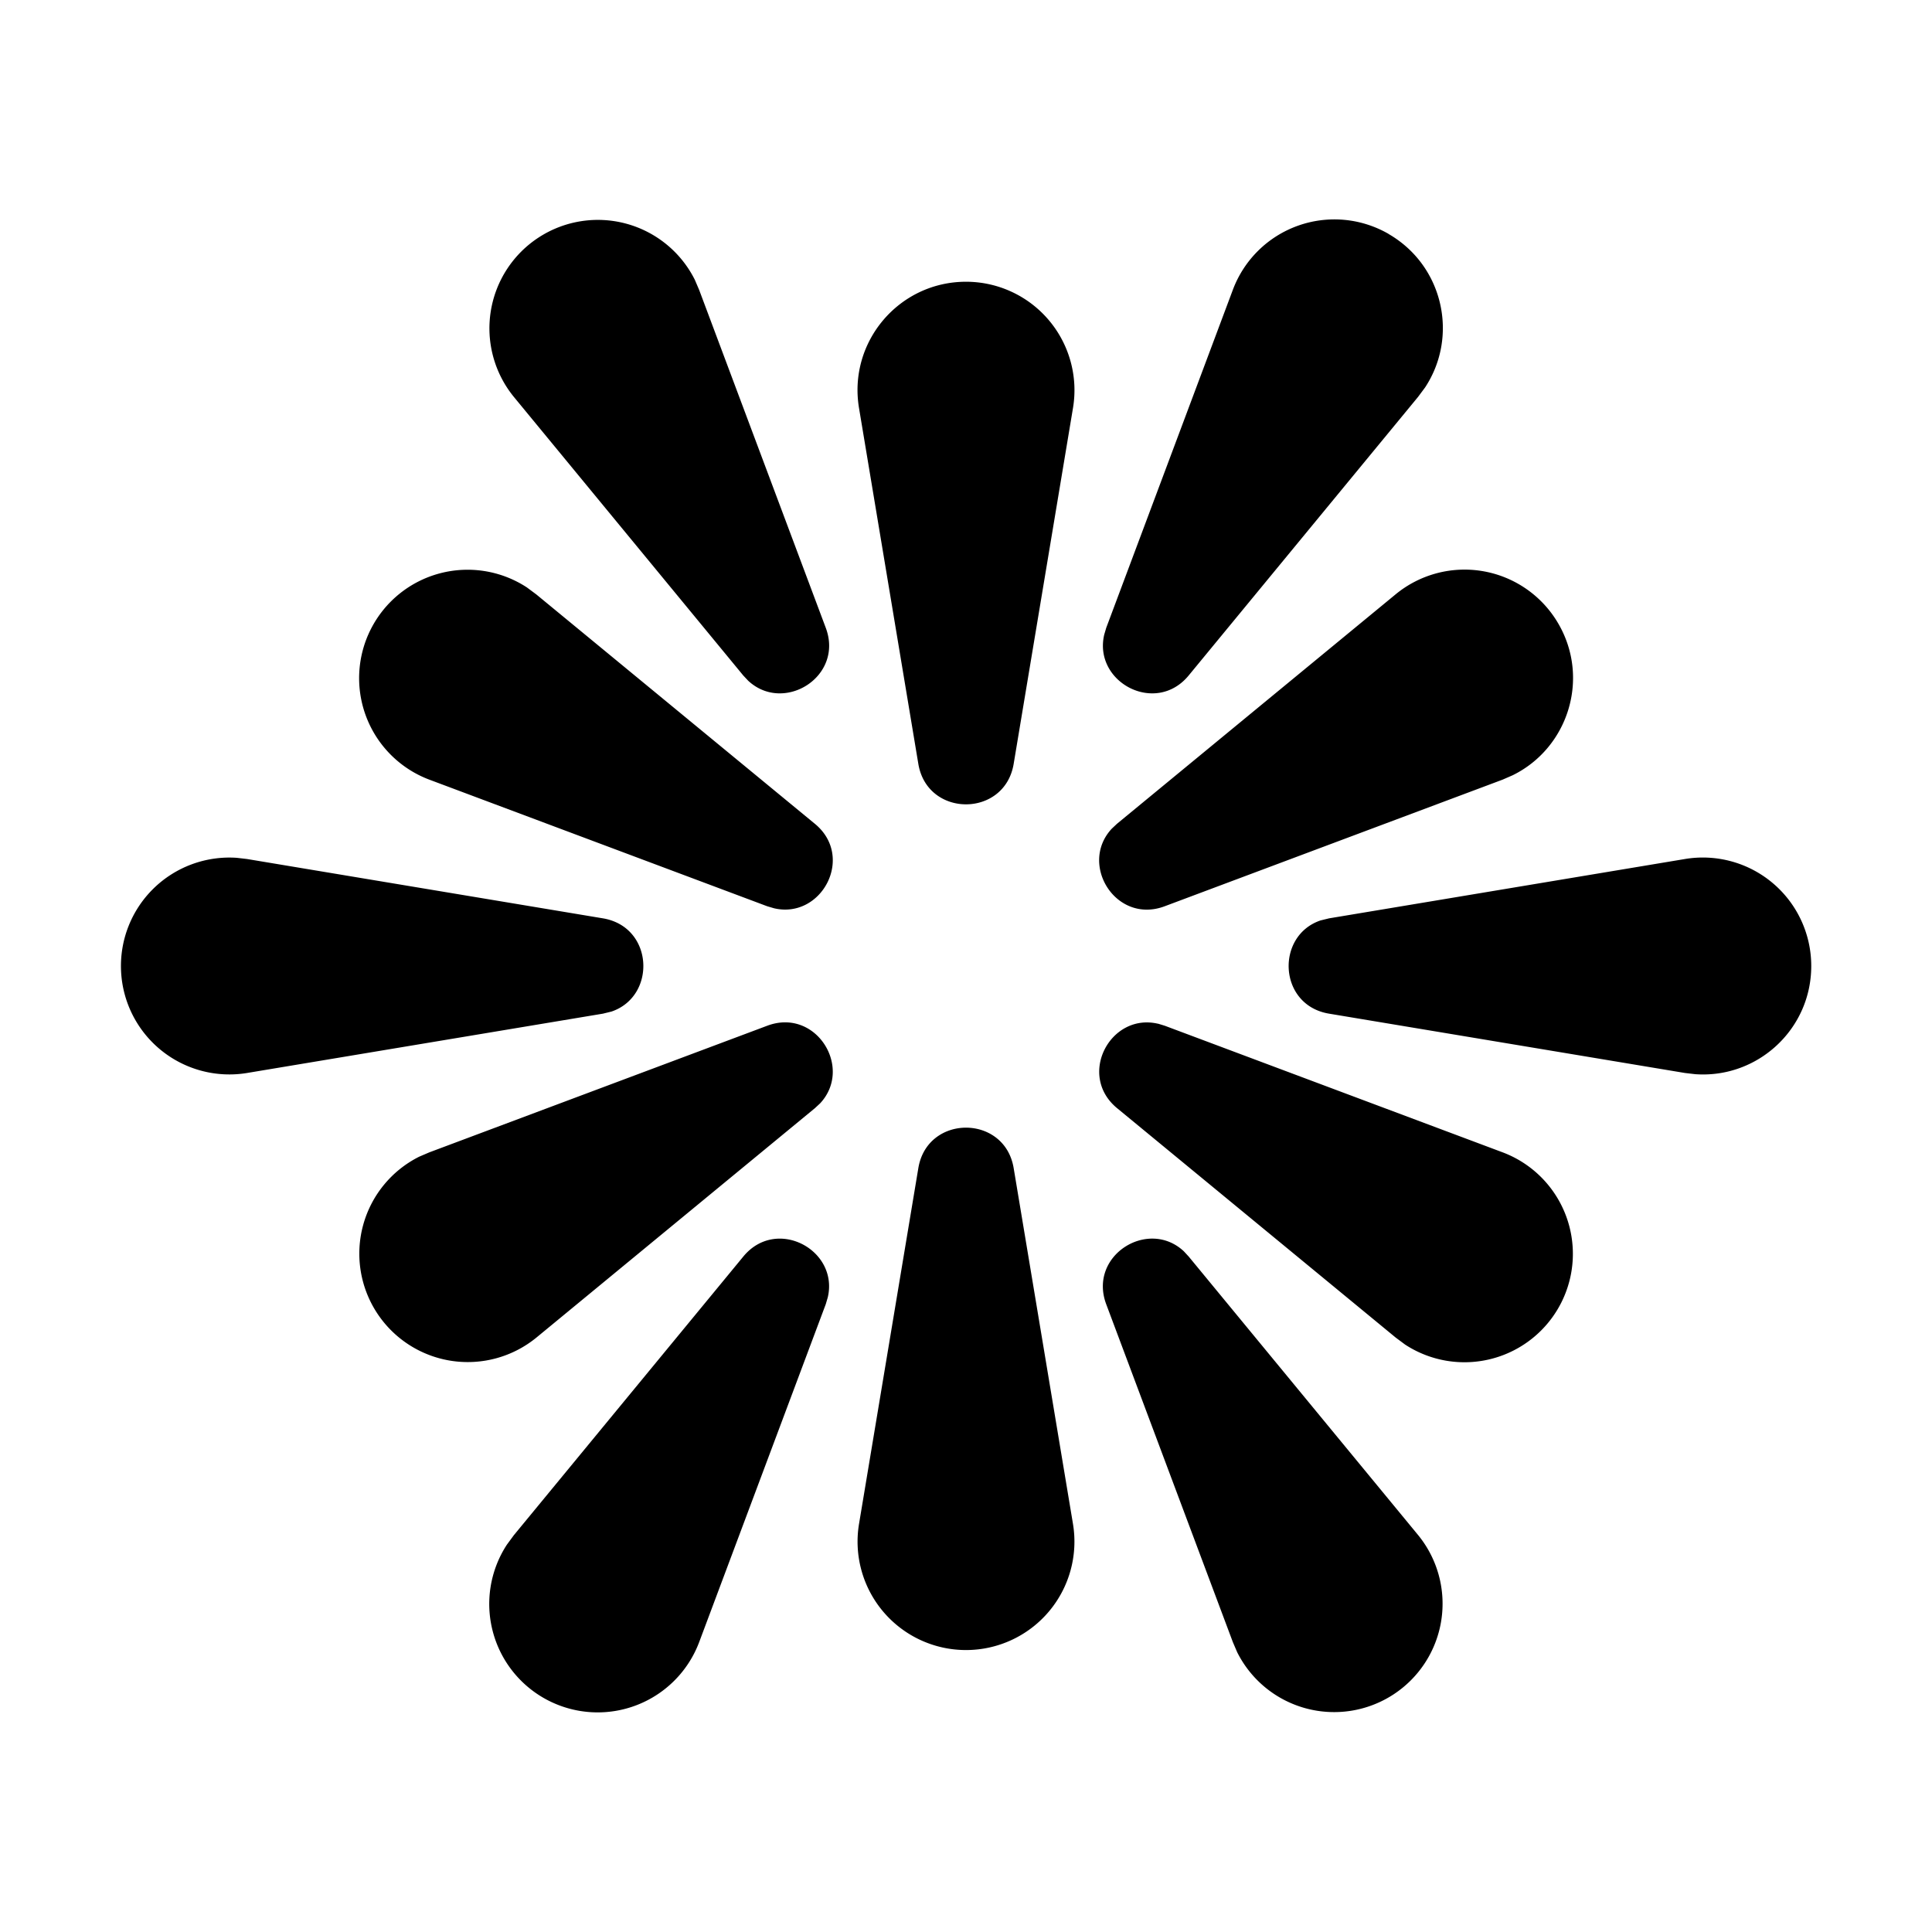 <svg xmlns="http://www.w3.org/2000/svg" viewBox="0 0 24 24">
    <g fill="none">
        <path d="M24 0v24H0V0zM12.594 23.258l-.012.002-.071.035-.02.004-.014-.004-.071-.036c-.01-.003-.019 0-.024.006l-.004.01-.017.428.005.02.01.013.104.074.015.004.012-.004.104-.074.012-.016.004-.017-.017-.427c-.002-.01-.009-.017-.016-.018m.264-.113-.014.002-.184.093-.01.01-.003.011.018.43.005.012.008.008.201.092c.012.004.023 0 .029-.008l.004-.014-.034-.614c-.003-.012-.01-.02-.02-.022m-.715.002a.023.023 0 0 0-.027.006l-.006.014-.034.614c0 .012.007.02.017.024l.015-.002.201-.093.01-.008.003-.011.018-.43-.003-.012-.01-.01z"/>
        <path fill="currentColor"
              d="M13.742 16.202c-.227-.606.521-1.072.964-.658l.061.066 2.85 3.46a1.347 1.347 0 1 1-2.248 1.455l-.054-.126zm.642-3.486.085.026 4.198 1.573a1.347 1.347 0 1 1-1.212 2.388l-.117-.087-3.46-2.849c-.5-.41-.085-1.188.506-1.05ZM22.5 12c0 .789-.67 1.399-1.44 1.344l-.129-.015-4.421-.737c-.632-.105-.667-.968-.106-1.158l.106-.026 4.421-.737a1.347 1.347 0 0 1 1.569 1.33Zm-3.14-4.25c.393.68.12 1.541-.568 1.88l-.126.055-4.198 1.573c-.605.227-1.07-.521-.657-.964l.065-.061 3.461-2.85a1.347 1.347 0 0 1 2.023.367m-2.11-4.843c.678.392.873 1.268.453 1.906l-.087.117-2.849 3.46c-.41.5-1.188.085-1.05-.506l.025-.085L15.315 3.6a1.347 1.347 0 0 1 1.935-.694ZM9.233 15.61c.41-.5 1.188-.085 1.05.506l-.025.085L8.685 20.4a1.347 1.347 0 1 1-2.388-1.212l.086-.117zm.955-1.904-.066.061-3.46 2.85a1.347 1.347 0 1 1-1.455-2.248l.126-.054 4.198-1.573c.605-.227 1.07.521.657.964m-7.248-3.05.129.015 4.421.737c.632.106.667.968.106 1.158l-.106.026-4.421.737a1.347 1.347 0 1 1-.13-2.673Zm3.605-3.359.117.087 3.46 2.849c.5.41.085 1.188-.506 1.05l-.085-.025-4.198-1.573a1.347 1.347 0 1 1 1.212-2.388m2.086-3.822.054.126 1.573 4.198c.227.606-.521 1.07-.964.657l-.061-.065-2.85-3.461a1.347 1.347 0 1 1 2.248-1.455M12 3.5c-.832 0-1.466.747-1.329 1.569l.737 4.421c.112.669 1.072.669 1.184 0l.737-4.421A1.347 1.347 0 0 0 12 3.5m.592 11.01c-.112-.669-1.072-.669-1.184 0l-.737 4.421a1.347 1.347 0 1 0 2.658 0z"/>
    </g>
</svg>